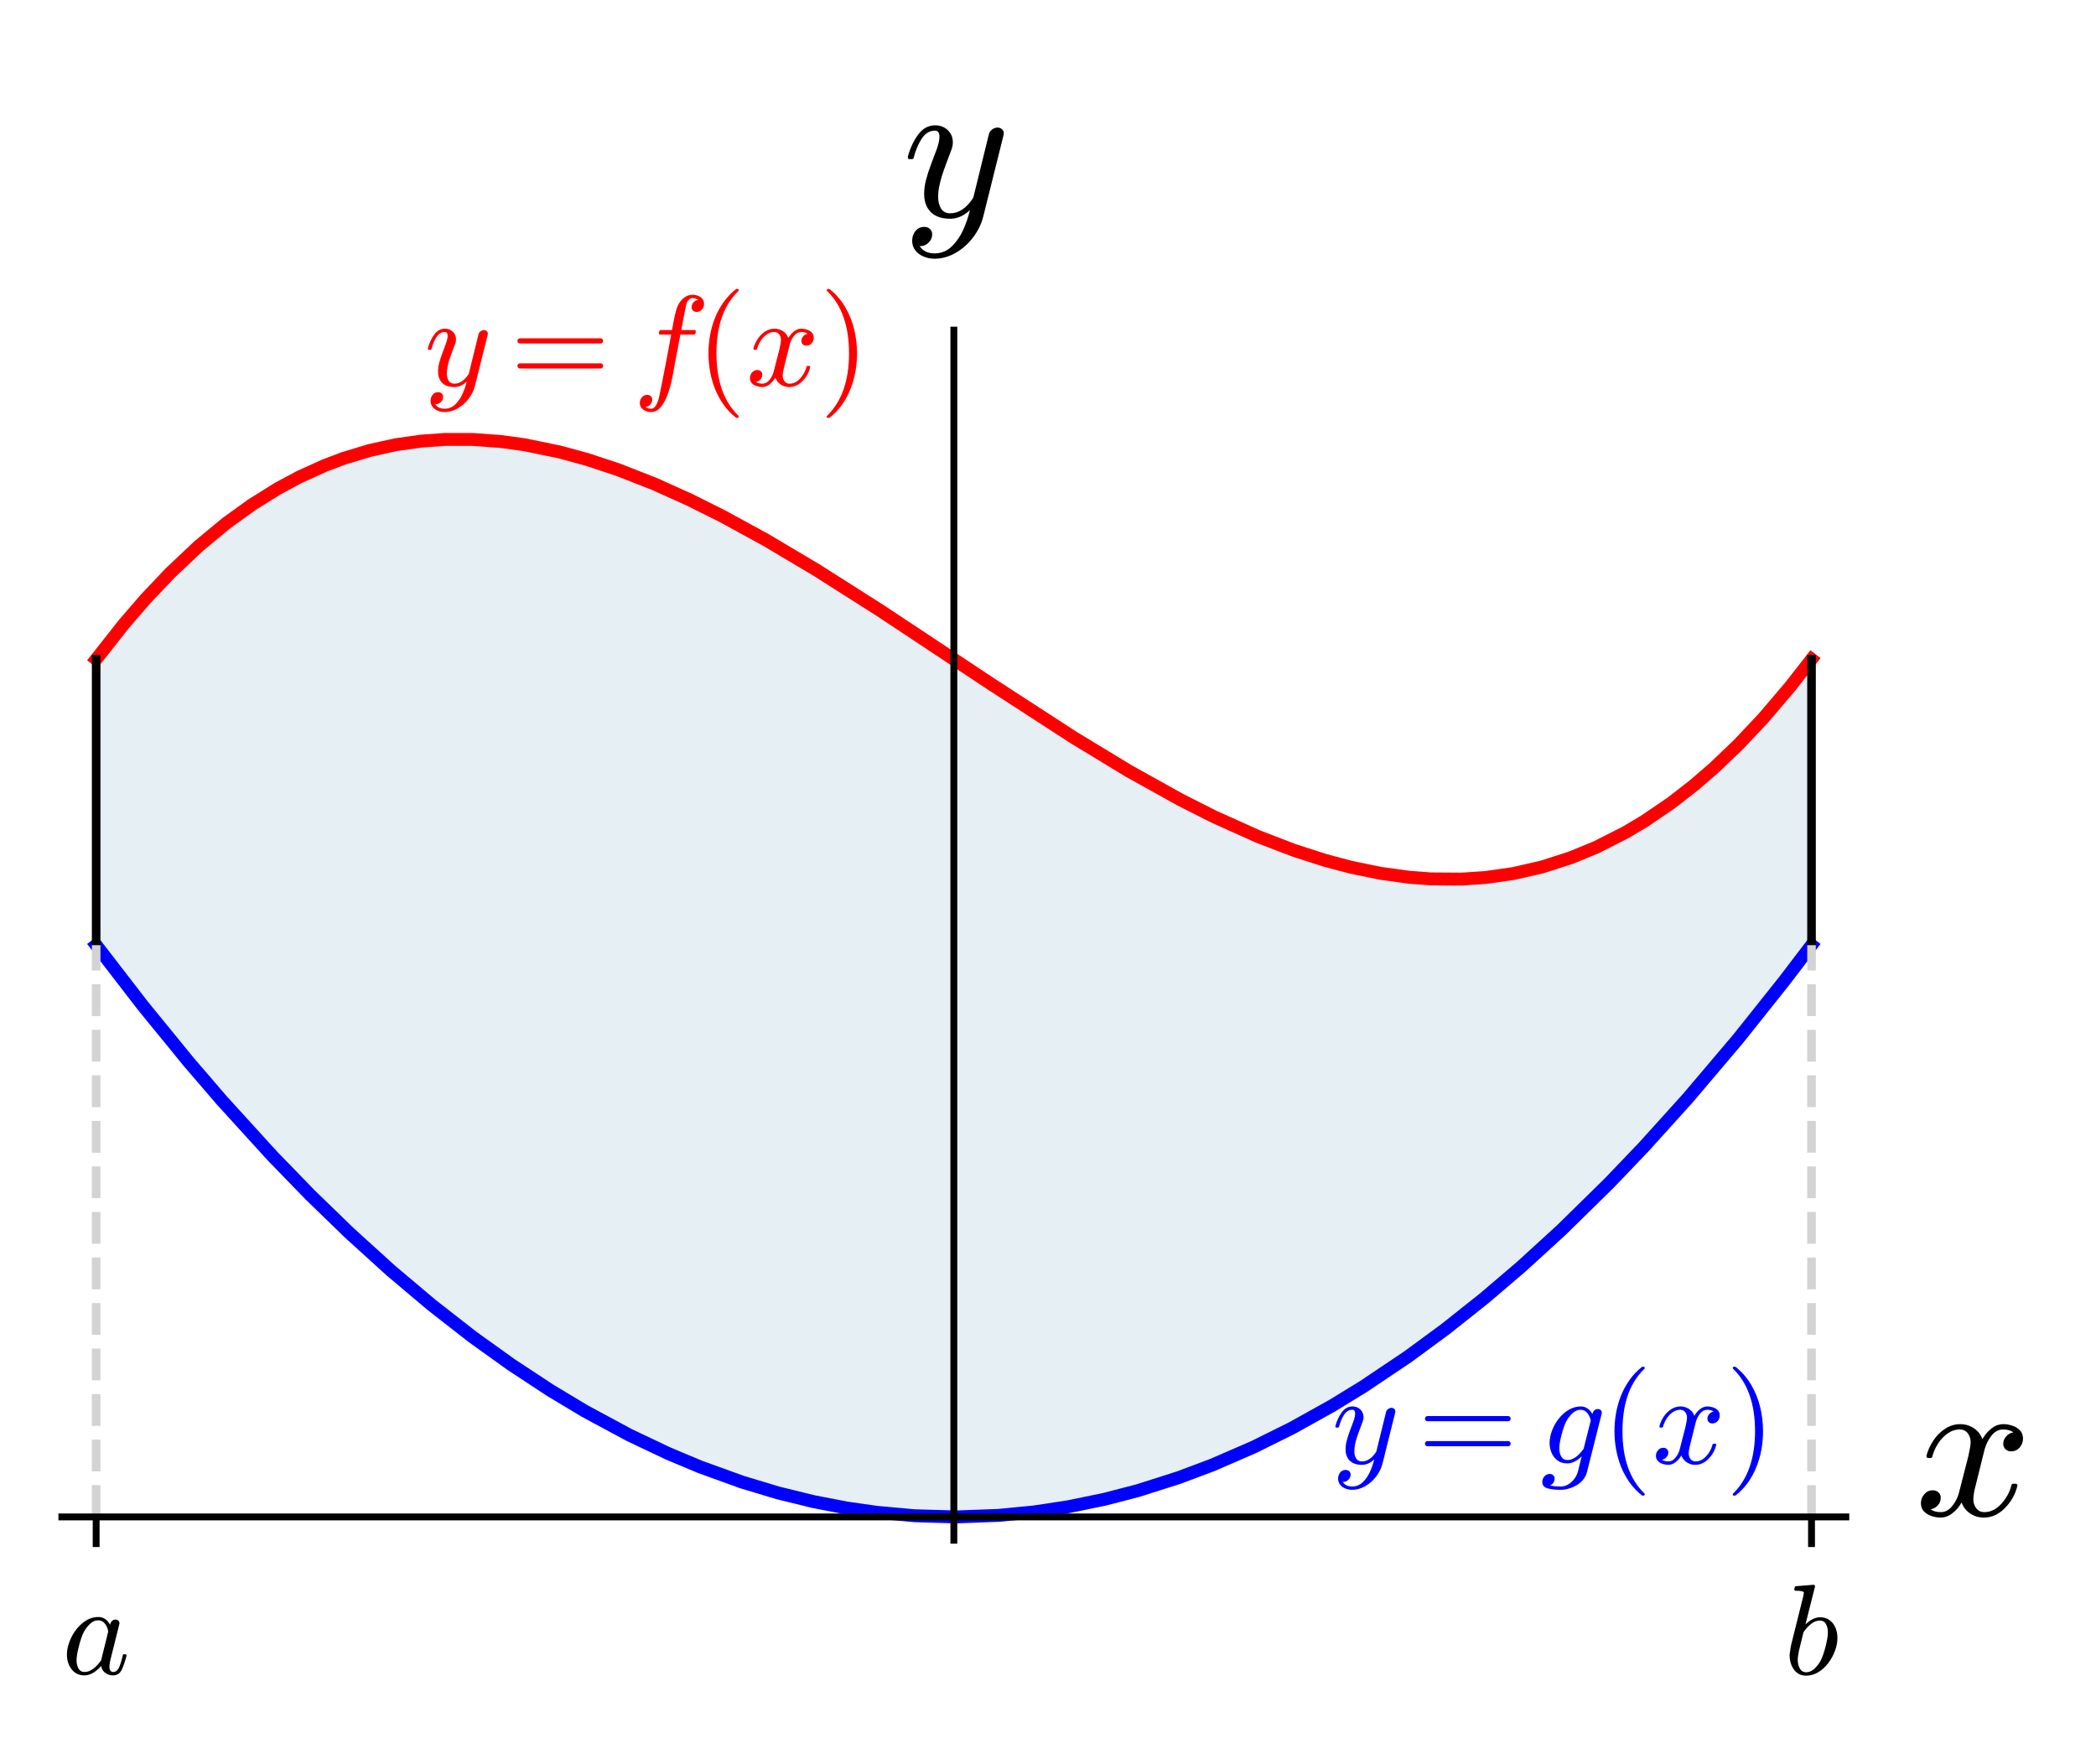 <?xml version="1.0" encoding="utf-8" standalone="no"?>
<!DOCTYPE svg PUBLIC "-//W3C//DTD SVG 1.1//EN"
  "http://www.w3.org/Graphics/SVG/1.1/DTD/svg11.dtd">
<!-- Created with matplotlib (https://matplotlib.org/) -->
<svg height="205.288pt" version="1.1" viewBox="0 0 243.975 205.288" width="243.975pt" xmlns="http://www.w3.org/2000/svg" xmlns:xlink="http://www.w3.org/1999/xlink">
 <defs>
  <style type="text/css">
*{stroke-linecap:butt;stroke-linejoin:round;}
  </style>
 </defs>
 <g id="figure_1">
  <g id="patch_1">
   <path d="M 0 205.288 
L 243.975 205.288 
L 243.975 0 
L 0 0 
z
" style="fill:#ffffff;"/>
  </g>
  <g id="axes_1">
   <g id="patch_2">
    <path d="M 7.2 179.28 
L 214.855 179.28 
L 214.855 38.428 
L 7.2 38.428 
z
" style="fill:#ffffff;"/>
   </g>
   <g id="patch_3">
    <path clip-path="url(#p147204008f)" d="M 210.862 110.015 
L 209.446 111.89 
L 208.98 112.5 
L 207.57 114.332 
L 207.209 114.797 
L 205.632 116.806 
L 204.595 118.109 
L 203.825 119.066 
L 202.835 120.287 
L 201.441 121.984 
L 200.878 122.661 
L 199.587 124.199 
L 198.841 125.078 
L 198.058 125.992 
L 196.956 127.265 
L 195.889 128.482 
L 194.366 130.192 
L 193.911 130.697 
L 192.52 132.224 
L 191.629 133.189 
L 190.778 134.1 
L 189.817 135.117 
L 188.759 136.224 
L 187.739 137.275 
L 186.819 138.212 
L 185.618 139.418 
L 184.374 140.647 
L 184.053 140.961 
L 182.726 142.244 
L 181.539 143.371 
L 181.239 143.653 
L 179.776 145.01 
L 179.147 145.585 
L 177.806 146.793 
L 176.734 147.741 
L 175.922 148.449 
L 174.267 149.866 
L 174.011 150.081 
L 172.81 151.082 
L 172.208 151.576 
L 171.145 152.438 
L 169.529 153.717 
L 168.728 154.339 
L 167.299 155.426 
L 166.384 156.109 
L 165.642 156.654 
L 164.914 157.181 
L 163.512 158.177 
L 162.835 158.648 
L 162.169 159.106 
L 160.418 160.281 
L 159.226 161.058 
L 158.378 161.6 
L 158.102 161.773 
L 156.52 162.751 
L 155.441 163.399 
L 154.93 163.7 
L 153.849 164.327 
L 153.055 164.776 
L 151.342 165.718 
L 150.308 166.268 
L 149.67 166.6 
L 148.621 167.134 
L 147.427 167.724 
L 146.776 168.038 
L 145.589 168.595 
L 144.567 169.059 
L 143.529 169.517 
L 142.674 169.883 
L 141.16 170.508 
L 140.886 170.618 
L 139.217 171.265 
L 138.868 171.396 
L 137.622 171.848 
L 136.161 172.353 
L 135.615 172.534 
L 134.138 173.005 
L 133.337 173.248 
L 132.915 173.372 
L 131.634 173.736 
L 130.761 173.971 
L 129.823 174.212 
L 128.52 174.528 
L 127.441 174.772 
L 126.293 175.015 
L 125.597 175.154 
L 124.204 175.412 
L 123.415 175.547 
L 122.078 175.756 
L 121.429 175.849 
L 120.199 176.01 
L 119.471 176.095 
L 118.255 176.222 
L 117.85 176.26 
L 116.907 176.34 
L 115.518 176.437 
L 114.9 176.471 
L 113.74 176.522 
L 112.225 176.562 
L 112.025 176.565 
L 110.793 176.571 
L 109.216 176.549 
L 108.125 176.515 
L 107.915 176.507 
L 106.997 176.463 
L 105.671 176.38 
L 104.125 176.253 
L 103.744 176.217 
L 102.68 176.106 
L 101.374 175.949 
L 100.681 175.856 
L 99.752 175.722 
L 98.28 175.486 
L 97.25 175.304 
L 96.67 175.195 
L 95.486 174.958 
L 94.234 174.688 
L 93.747 174.577 
L 92.798 174.352 
L 91.482 174.02 
L 90.661 173.801 
L 89.598 173.505 
L 87.962 173.019 
L 87.664 172.926 
L 86.834 172.663 
L 85.668 172.277 
L 84.242 171.78 
L 83.396 171.473 
L 82.087 170.978 
L 81.497 170.748 
L 80.228 170.237 
L 79.415 169.898 
L 78.478 169.496 
L 77.691 169.15 
L 76.669 168.688 
L 75.636 168.207 
L 74.863 167.838 
L 73.373 167.103 
L 72.261 166.536 
L 71.452 166.113 
L 69.937 165.296 
L 69.756 165.197 
L 68.005 164.211 
L 67.748 164.063 
L 66.541 163.356 
L 65.243 162.573 
L 64.204 161.931 
L 63.083 161.221 
L 62.703 160.977 
L 61.511 160.198 
L 60.144 159.281 
L 59.536 158.866 
L 58.656 158.256 
L 57.024 157.096 
L 56.014 156.361 
L 55.096 155.681 
L 54.208 155.013 
L 52.881 153.994 
L 52.293 153.535 
L 51.676 153.049 
L 50.121 151.799 
L 49.434 151.237 
L 48.271 150.272 
L 47.491 149.614 
L 45.928 148.271 
L 45.327 147.746 
L 44.383 146.913 
L 43.582 146.195 
L 42.33 145.057 
L 41.648 144.428 
L 39.955 142.84 
L 39.035 141.961 
L 38.223 141.176 
L 37.193 140.167 
L 36.772 139.751 
L 35.117 138.092 
L 34.36 137.32 
L 33.142 136.063 
L 32.273 135.154 
L 31.073 133.882 
L 30.288 133.04 
L 29.356 132.029 
L 28.491 131.081 
L 27.715 130.221 
L 26.224 128.547 
L 25.252 127.44 
L 24.649 126.747 
L 23.164 125.019 
L 22.171 123.847 
L 21.37 122.892 
L 20.127 121.394 
L 18.849 119.831 
L 17.857 118.604 
L 17.207 117.792 
L 15.811 116.03 
L 15.36 115.455 
L 14.463 114.304 
L 12.763 112.092 
L 11.938 111.005 
L 11.193 110.015 
L 11.193 76.737 
L 12.303 75.282 
L 13.342 73.964 
L 13.773 73.43 
L 14.43 72.63 
L 15.087 71.846 
L 15.855 70.95 
L 16.624 70.077 
L 16.935 69.729 
L 17.824 68.757 
L 18.714 67.814 
L 18.993 67.525 
L 19.806 66.697 
L 20.619 65.894 
L 21.039 65.487 
L 21.745 64.82 
L 22.437 64.183 
L 23.129 63.563 
L 23.927 62.869 
L 24.595 62.306 
L 25.262 61.758 
L 26.364 60.886 
L 27.529 60.011 
L 28.517 59.303 
L 29.34 58.739 
L 30.179 58.186 
L 31.43 57.405 
L 32.335 56.871 
L 32.824 56.593 
L 34.05 55.929 
L 34.873 55.509 
L 35.697 55.11 
L 35.851 55.038 
L 36.878 54.574 
L 37.81 54.179 
L 38.743 53.811 
L 38.971 53.724 
L 40.054 53.335 
L 41.374 52.905 
L 42.469 52.586 
L 43.061 52.427 
L 43.86 52.228 
L 44.659 52.046 
L 45.142 51.944 
L 46.089 51.762 
L 46.826 51.637 
L 47.56 51.526 
L 48.294 51.429 
L 49.003 51.348 
L 49.993 51.256 
L 50.878 51.194 
L 51.762 51.151 
L 52.642 51.126 
L 52.979 51.122 
L 54.037 51.124 
L 55.013 51.15 
L 55.921 51.193 
L 56.828 51.254 
L 57.733 51.332 
L 58.296 51.39 
L 59.483 51.534 
L 60.438 51.671 
L 61.001 51.76 
L 62.55 52.039 
L 62.982 52.125 
L 64.433 52.44 
L 65.104 52.6 
L 66.27 52.896 
L 67.663 53.282 
L 68.341 53.482 
L 69.437 53.822 
L 70.814 54.278 
L 71.725 54.596 
L 71.929 54.669 
L 73.255 55.16 
L 73.943 55.425 
L 75.668 56.121 
L 76.204 56.346 
L 77.641 56.969 
L 78.152 57.197 
L 79.393 57.765 
L 80.236 58.162 
L 81.49 58.769 
L 82.604 59.324 
L 83.092 59.572 
L 84.121 60.102 
L 85.654 60.914 
L 86.303 61.265 
L 87.067 61.684 
L 88.311 62.377 
L 89.172 62.865 
L 90.028 63.357 
L 91.575 64.261 
L 92.363 64.729 
L 93.246 65.259 
L 94.841 66.23 
L 95.081 66.377 
L 96.588 67.312 
L 97.319 67.77 
L 98.698 68.643 
L 99.576 69.203 
L 100.675 69.909 
L 101.412 70.386 
L 102.489 71.086 
L 103.169 71.531 
L 104.852 72.635 
L 105.688 73.188 
L 106.598 73.79 
L 107.519 74.401 
L 108.543 75.082 
L 109.078 75.438 
L 110.196 76.183 
L 111.873 77.301 
L 112.663 77.827 
L 113.902 78.652 
L 114.193 78.845 
L 115.302 79.582 
L 116.612 80.449 
L 117.293 80.897 
L 118.635 81.779 
L 119.25 82.181 
L 120.42 82.943 
L 121.555 83.678 
L 122.39 84.214 
L 123.141 84.694 
L 124.985 85.86 
L 125.75 86.338 
L 126.945 87.079 
L 127.886 87.656 
L 128.376 87.953 
L 130.023 88.943 
L 130.209 89.053 
L 131.364 89.732 
L 132.792 90.557 
L 133.38 90.892 
L 134.479 91.509 
L 135.355 91.993 
L 136.975 92.867 
L 137.379 93.081 
L 138.415 93.621 
L 139.512 94.181 
L 140.256 94.553 
L 141.351 95.088 
L 142.942 95.839 
L 143.922 96.286 
L 144.538 96.56 
L 145.994 97.188 
L 146.445 97.377 
L 147.987 98 
L 148.467 98.186 
L 149.18 98.457 
L 150.618 98.98 
L 151.771 99.376 
L 153.008 99.775 
L 153.906 100.05 
L 154.274 100.158 
L 155.945 100.62 
L 156.576 100.782 
L 157.278 100.953 
L 158.866 101.307 
L 159.594 101.452 
L 160.695 101.653 
L 161.596 101.8 
L 162.338 101.908 
L 163.16 102.015 
L 163.982 102.108 
L 164.632 102.171 
L 165.514 102.242 
L 166.539 102.303 
L 167.546 102.34 
L 168.61 102.355 
L 169.387 102.349 
L 170.164 102.328 
L 170.49 102.316 
L 171.297 102.273 
L 172.105 102.215 
L 172.987 102.133 
L 173.617 102.063 
L 174.333 101.971 
L 175.333 101.821 
L 176.182 101.673 
L 177.032 101.506 
L 178.179 101.25 
L 178.735 101.114 
L 179.523 100.906 
L 180.787 100.536 
L 181.335 100.362 
L 182.082 100.112 
L 182.828 99.845 
L 183.269 99.68 
L 184.573 99.159 
L 185.794 98.626 
L 186.996 98.057 
L 187.67 97.719 
L 188.446 97.312 
L 189.221 96.887 
L 189.602 96.672 
L 190.39 96.211 
L 191.178 95.73 
L 191.387 95.599 
L 192.327 94.994 
L 193.121 94.46 
L 193.914 93.906 
L 194.525 93.464 
L 195.264 92.914 
L 196.002 92.346 
L 197.174 91.405 
L 198.077 90.649 
L 198.687 90.121 
L 199.489 89.408 
L 200.589 88.393 
L 201.393 87.623 
L 202.348 86.678 
L 203.303 85.699 
L 203.401 85.597 
L 204.326 84.615 
L 205.25 83.6 
L 205.977 82.78 
L 207.142 81.423 
L 207.653 80.812 
L 208.423 79.871 
L 209.081 79.048 
L 209.74 78.208 
L 210.862 76.737 
z
" style="fill:#cde0eb;opacity:0.5;"/>
   </g>
   <g id="matplotlib.axis_1">
    <g id="xtick_1">
     <g id="line2d_1">
      <defs>
       <path d="M 0 0 
L 0 3.5 
" id="m48e0ab5bf4" style="stroke:#000000;stroke-width:0.8;"/>
      </defs>
      <g>
       <use style="stroke:#000000;stroke-width:0.8;" x="11.193" xlink:href="#m48e0ab5bf4" y="176.571"/>
      </g>
     </g>
     <g id="text_1">
      <!-- $a$ -->
      <defs>
       <path d="M 17.391 -1.125 
Q 11.078 -1.125 7.438 3.641 
Q 3.812 8.406 3.812 14.891 
Q 3.812 21.297 7.125 28.172 
Q 10.453 35.062 16.094 39.625 
Q 21.734 44.188 28.219 44.188 
Q 31.203 44.188 33.547 42.578 
Q 35.891 40.969 37.203 38.188 
Q 38.328 42.188 41.609 42.188 
Q 42.875 42.188 43.719 41.422 
Q 44.578 40.672 44.578 39.406 
Q 44.578 39.109 44.547 38.953 
Q 44.531 38.812 44.484 38.625 
L 37.5 10.688 
Q 36.812 7.719 36.812 5.812 
Q 36.812 1.516 39.703 1.516 
Q 42.828 1.516 44.453 5.484 
Q 46.094 9.469 47.219 14.703 
Q 47.406 15.281 48 15.281 
L 49.219 15.281 
Q 49.609 15.281 49.844 14.938 
Q 50.094 14.594 50.094 14.312 
Q 48.344 7.328 46.266 3.094 
Q 44.188 -1.125 39.5 -1.125 
Q 36.141 -1.125 33.547 0.844 
Q 30.953 2.828 30.328 6.109 
Q 23.875 -1.125 17.391 -1.125 
z
M 17.484 1.516 
Q 21.094 1.516 24.484 4.219 
Q 27.875 6.938 30.328 10.594 
Q 30.422 10.688 30.422 10.891 
L 35.797 32.625 
L 35.891 32.906 
Q 35.297 36.469 33.312 39.031 
Q 31.344 41.609 27.984 41.609 
Q 24.609 41.609 21.703 38.844 
Q 18.797 36.078 16.797 32.328 
Q 14.844 28.328 13.062 21.344 
Q 11.281 14.359 11.281 10.5 
Q 11.281 7.031 12.766 4.266 
Q 14.266 1.516 17.484 1.516 
z
" id="Cmmi10-97"/>
      </defs>
      <g transform="translate(7.218 194.969)scale(0.15 -0.15)">
       <use transform="translate(0 0.812)" xlink:href="#Cmmi10-97"/>
      </g>
     </g>
    </g>
    <g id="xtick_2">
     <g id="line2d_2">
      <g>
       <use style="stroke:#000000;stroke-width:0.8;" x="210.862" xlink:href="#m48e0ab5bf4" y="176.571"/>
      </g>
     </g>
     <g id="text_2">
      <!-- $b$ -->
      <defs>
       <path d="M 17.281 -1.125 
Q 11.234 -1.125 7.859 3.609 
Q 4.5 8.344 4.5 14.703 
Q 4.5 15.625 4.953 18.328 
Q 5.422 21.047 5.422 21.688 
L 15.094 60.5 
Q 15.484 62.203 15.578 63.188 
Q 15.578 64.797 9.078 64.797 
Q 8.109 64.797 8.109 66.109 
Q 8.156 66.359 8.328 66.984 
Q 8.5 67.625 8.766 67.969 
Q 9.031 68.312 9.516 68.312 
L 23 69.391 
Q 24.219 69.391 24.219 68.109 
L 16.797 38.625 
Q 22.469 44.188 28.219 44.188 
Q 32.469 44.188 35.516 41.938 
Q 38.578 39.703 40.094 36.031 
Q 41.609 32.375 41.609 28.219 
Q 41.609 23.391 39.719 18.234 
Q 37.844 13.094 34.516 8.672 
Q 31.203 4.25 26.75 1.562 
Q 22.312 -1.125 17.281 -1.125 
z
M 17.484 1.516 
Q 20.906 1.516 23.875 4.375 
Q 26.859 7.234 28.719 10.797 
Q 30.719 14.797 32.453 21.656 
Q 34.188 28.516 34.188 32.625 
Q 34.188 36.188 32.688 38.891 
Q 31.203 41.609 27.984 41.609 
Q 24.359 41.609 21.062 38.938 
Q 17.781 36.281 15.281 32.625 
L 12.5 21.297 
Q 10.891 14.984 10.797 11.188 
Q 10.797 7.422 12.422 4.469 
Q 14.062 1.516 17.484 1.516 
z
" id="Cmmi10-98"/>
      </defs>
      <g transform="translate(207.637 194.969)scale(0.15 -0.15)">
       <use transform="translate(0 0.609)" xlink:href="#Cmmi10-98"/>
      </g>
     </g>
    </g>
    <g id="text_3">
     <!-- $x$ -->
     <defs>
      <path d="M 7.812 2.875 
Q 9.578 1.516 12.797 1.516 
Q 15.922 1.516 18.312 4.516 
Q 20.703 7.516 21.578 11.078 
L 26.125 28.812 
Q 27.203 33.641 27.203 35.406 
Q 27.203 37.891 25.812 39.75 
Q 24.422 41.609 21.922 41.609 
Q 18.75 41.609 15.969 39.625 
Q 13.188 37.641 11.281 34.594 
Q 9.375 31.547 8.594 28.422 
Q 8.406 27.781 7.812 27.781 
L 6.594 27.781 
Q 5.812 27.781 5.812 28.719 
L 5.812 29 
Q 6.781 32.719 9.125 36.25 
Q 11.469 39.797 14.859 41.984 
Q 18.266 44.188 22.125 44.188 
Q 25.781 44.188 28.734 42.234 
Q 31.688 40.281 32.906 36.922 
Q 34.625 39.984 37.281 42.078 
Q 39.938 44.188 43.109 44.188 
Q 45.266 44.188 47.5 43.422 
Q 49.75 42.672 51.172 41.109 
Q 52.594 39.547 52.594 37.203 
Q 52.594 34.672 50.953 32.828 
Q 49.312 31 46.781 31 
Q 45.172 31 44.094 32.031 
Q 43.016 33.062 43.016 34.625 
Q 43.016 36.719 44.453 38.297 
Q 45.906 39.891 47.906 40.188 
Q 46.094 41.609 42.922 41.609 
Q 39.703 41.609 37.328 38.625 
Q 34.969 35.641 33.984 31.984 
L 29.594 14.312 
Q 28.516 10.297 28.516 7.719 
Q 28.516 5.172 29.953 3.344 
Q 31.391 1.516 33.797 1.516 
Q 38.484 1.516 42.156 5.641 
Q 45.844 9.766 47.016 14.703 
Q 47.219 15.281 47.797 15.281 
L 49.031 15.281 
Q 49.422 15.281 49.656 15.016 
Q 49.906 14.75 49.906 14.406 
Q 49.906 14.312 49.812 14.109 
Q 48.391 8.156 43.844 3.516 
Q 39.312 -1.125 33.594 -1.125 
Q 29.938 -1.125 26.984 0.844 
Q 24.031 2.828 22.797 6.203 
Q 21.234 3.266 18.469 1.062 
Q 15.719 -1.125 12.594 -1.125 
Q 10.453 -1.125 8.172 -0.359 
Q 5.906 0.391 4.484 1.953 
Q 3.078 3.516 3.078 5.906 
Q 3.078 8.25 4.703 10.172 
Q 6.344 12.109 8.797 12.109 
Q 10.453 12.109 11.578 11.109 
Q 12.703 10.109 12.703 8.5 
Q 12.703 6.391 11.297 4.828 
Q 9.906 3.266 7.812 2.875 
z
" id="Cmmi10-120"/>
     </defs>
     <g transform="translate(222.855 176.571)scale(0.24 -0.24)">
      <use transform="translate(0 0.812)" xlink:href="#Cmmi10-120"/>
     </g>
    </g>
   </g>
   <g id="matplotlib.axis_2">
    <g id="text_4">
     <!-- $y$ -->
     <defs>
      <path d="M 8.406 -14.312 
Q 10.5 -17.922 15.719 -17.922 
Q 20.453 -17.922 23.922 -14.594 
Q 27.391 -11.281 29.516 -6.562 
Q 31.641 -1.859 32.812 3.078 
Q 28.375 -1.125 23.188 -1.125 
Q 19.234 -1.125 16.453 0.234 
Q 13.672 1.609 12.125 4.312 
Q 10.594 7.031 10.594 10.891 
Q 10.594 14.156 11.469 17.594 
Q 12.359 21.047 13.938 25.266 
Q 15.531 29.5 16.703 32.625 
Q 18.016 36.281 18.016 38.625 
Q 18.016 41.609 15.828 41.609 
Q 11.859 41.609 9.297 37.531 
Q 6.734 33.453 5.516 28.422 
Q 5.328 27.781 4.688 27.781 
L 3.516 27.781 
Q 2.688 27.781 2.688 28.719 
L 2.688 29 
Q 4.297 34.969 7.609 39.578 
Q 10.938 44.188 16.016 44.188 
Q 19.578 44.188 22.047 41.844 
Q 24.516 39.5 24.516 35.891 
Q 24.516 34.031 23.688 31.984 
Q 23.25 30.766 21.688 26.656 
Q 20.125 22.562 19.281 19.875 
Q 18.453 17.188 17.922 14.594 
Q 17.391 12.016 17.391 9.422 
Q 17.391 6.109 18.797 3.812 
Q 20.219 1.516 23.297 1.516 
Q 29.5 1.516 34.422 9.078 
L 42 39.891 
Q 42.328 41.219 43.547 42.156 
Q 44.781 43.109 46.188 43.109 
Q 47.406 43.109 48.312 42.328 
Q 49.219 41.547 49.219 40.281 
Q 49.219 39.703 49.125 39.5 
L 39.203 -0.297 
Q 37.891 -5.422 34.375 -10.109 
Q 30.859 -14.797 25.906 -17.656 
Q 20.953 -20.516 15.578 -20.516 
Q 12.984 -20.516 10.438 -19.5 
Q 7.906 -18.5 6.344 -16.5 
Q 4.781 -14.5 4.781 -11.812 
Q 4.781 -9.078 6.391 -7.078 
Q 8.016 -5.078 10.688 -5.078 
Q 12.312 -5.078 13.406 -6.078 
Q 14.5 -7.078 14.5 -8.688 
Q 14.5 -10.984 12.781 -12.688 
Q 11.078 -14.406 8.797 -14.406 
Q 8.688 -14.359 8.594 -14.328 
Q 8.5 -14.312 8.406 -14.312 
z
" id="Cmmi10-121"/>
     </defs>
     <g transform="translate(105.028 25.387)scale(0.24 -0.24)">
      <use transform="translate(0 0.812)" xlink:href="#Cmmi10-121"/>
     </g>
    </g>
   </g>
   <g id="line2d_3">
    <path clip-path="url(#p147204008f)" d="M 11.193 76.737 
L 14.43 72.63 
L 16.935 69.729 
L 19.806 66.697 
L 23.129 63.563 
L 26.364 60.886 
L 29.34 58.739 
L 32.335 56.871 
L 34.873 55.509 
L 37.81 54.179 
L 40.054 53.335 
L 43.061 52.427 
L 46.089 51.762 
L 49.003 51.348 
L 51.762 51.151 
L 55.013 51.15 
L 58.296 51.39 
L 61.001 51.76 
L 65.104 52.6 
L 68.341 53.482 
L 71.929 54.669 
L 76.204 56.346 
L 80.236 58.162 
L 84.121 60.102 
L 89.172 62.865 
L 95.081 66.377 
L 102.489 71.086 
L 115.302 79.582 
L 124.985 85.86 
L 131.364 89.732 
L 137.379 93.081 
L 141.351 95.088 
L 146.445 97.377 
L 150.618 98.98 
L 154.274 100.158 
L 157.278 100.953 
L 160.695 101.653 
L 163.982 102.108 
L 166.539 102.303 
L 170.164 102.328 
L 172.987 102.133 
L 176.182 101.673 
L 179.523 100.906 
L 182.828 99.845 
L 185.794 98.626 
L 189.221 96.887 
L 191.387 95.599 
L 194.525 93.464 
L 197.174 91.405 
L 199.489 89.408 
L 202.348 86.678 
L 205.25 83.6 
L 208.423 79.871 
L 210.862 76.737 
L 210.862 76.737 
" style="fill:none;stroke:#ff0000;stroke-linecap:square;stroke-width:1.5;"/>
   </g>
   <g id="line2d_4">
    <path clip-path="url(#p147204008f)" d="M 11.193 110.015 
L 16.644 117.085 
L 21.943 123.577 
L 25.799 128.065 
L 31.721 134.571 
L 36.113 139.095 
L 40.675 143.52 
L 45.473 147.874 
L 50.292 151.938 
L 55.008 155.616 
L 59.487 158.832 
L 64.041 161.828 
L 68.06 164.243 
L 73.27 167.051 
L 77.791 169.195 
L 81.51 170.753 
L 86.367 172.51 
L 90.552 173.772 
L 94.725 174.796 
L 98.519 175.527 
L 102.018 176.029 
L 106.435 176.43 
L 111.261 176.571 
L 116.23 176.391 
L 120.385 175.987 
L 124.377 175.381 
L 128.596 174.51 
L 132.467 173.502 
L 137.211 171.993 
L 141.153 170.511 
L 145.951 168.427 
L 150.405 166.217 
L 155.069 163.619 
L 158.694 161.399 
L 163.871 157.924 
L 168.236 154.716 
L 172.787 151.101 
L 177.088 147.43 
L 181.711 143.208 
L 187.332 137.691 
L 191.327 133.513 
L 196.466 127.826 
L 202.363 120.865 
L 207.684 114.185 
L 210.862 110.015 
L 210.862 110.015 
" style="fill:none;stroke:#0000ff;stroke-linecap:square;stroke-width:1.5;"/>
   </g>
   <g id="line2d_5">
    <path clip-path="url(#p147204008f)" d="M 11.193 110.015 
L 11.193 76.737 
" style="fill:none;stroke:#000000;stroke-linecap:square;"/>
   </g>
   <g id="line2d_6">
    <path clip-path="url(#p147204008f)" d="M 210.862 110.015 
L 210.862 76.737 
" style="fill:none;stroke:#000000;stroke-linecap:square;"/>
   </g>
   <g id="line2d_7">
    <path clip-path="url(#p147204008f)" d="M 11.193 176.571 
L 11.193 110.015 
" style="fill:none;stroke:#d3d3d3;stroke-dasharray:3.7,1.6;stroke-dashoffset:0;"/>
   </g>
   <g id="line2d_8">
    <path clip-path="url(#p147204008f)" d="M 210.862 176.571 
L 210.862 110.015 
" style="fill:none;stroke:#d3d3d3;stroke-dasharray:3.7,1.6;stroke-dashoffset:0;"/>
   </g>
   <g id="patch_4">
    <path d="M 111.028 179.28 
L 111.028 38.428 
" style="fill:none;stroke:#000000;stroke-linecap:square;stroke-linejoin:miter;stroke-width:0.8;"/>
   </g>
   <g id="patch_5">
    <path d="M 7.2 176.571 
L 214.855 176.571 
" style="fill:none;stroke:#000000;stroke-linecap:square;stroke-linejoin:miter;stroke-width:0.8;"/>
   </g>
   <g id="text_5">
    <!-- $y=f(x)$ -->
    <defs>
     <path d="M 7.516 13.281 
Q 6.688 13.281 6.141 13.906 
Q 5.609 14.547 5.609 15.281 
Q 5.609 16.109 6.141 16.688 
Q 6.688 17.281 7.516 17.281 
L 70.312 17.281 
Q 71.047 17.281 71.578 16.688 
Q 72.125 16.109 72.125 15.281 
Q 72.125 14.547 71.578 13.906 
Q 71.047 13.281 70.312 13.281 
z
M 7.516 32.719 
Q 6.688 32.719 6.141 33.297 
Q 5.609 33.891 5.609 34.719 
Q 5.609 35.453 6.141 36.078 
Q 6.688 36.719 7.516 36.719 
L 70.312 36.719 
Q 71.047 36.719 71.578 36.078 
Q 72.125 35.453 72.125 34.719 
Q 72.125 33.891 71.578 33.297 
Q 71.047 32.719 70.312 32.719 
z
" id="Cmr10-61"/>
     <path d="M 9.719 -16.5 
Q 11.578 -17.922 14.203 -17.922 
Q 17.781 -17.922 20.016 -10.016 
Q 20.953 -6.203 25.094 15.094 
L 29.688 39.594 
L 21.094 39.594 
Q 20.125 39.594 20.125 40.922 
Q 20.516 43.109 21.391 43.109 
L 30.328 43.109 
L 31.5 49.609 
Q 32.078 52.641 32.562 54.812 
Q 33.062 56.984 33.625 58.828 
Q 34.188 60.688 35.297 62.984 
Q 37.016 66.266 39.922 68.391 
Q 42.828 70.516 46.188 70.516 
Q 48.391 70.516 50.469 69.703 
Q 52.547 68.891 53.859 67.281 
Q 55.172 65.672 55.172 63.484 
Q 55.172 60.938 53.484 59.047 
Q 51.812 57.172 49.422 57.172 
Q 47.797 57.172 46.656 58.172 
Q 45.516 59.188 45.516 60.797 
Q 45.516 62.984 47 64.625 
Q 48.484 66.266 50.688 66.5 
Q 48.828 67.922 46.094 67.922 
Q 44.578 67.922 43.234 66.5 
Q 41.891 65.094 41.5 63.484 
Q 40.875 60.938 38.719 49.703 
L 37.5 43.109 
L 47.797 43.109 
Q 48.781 43.109 48.781 41.797 
Q 48.734 41.547 48.578 40.938 
Q 48.438 40.328 48.172 39.953 
Q 47.906 39.594 47.516 39.594 
L 36.812 39.594 
L 32.172 15.188 
Q 31.297 9.859 30.141 4.359 
Q 29 -1.125 26.922 -6.906 
Q 24.859 -12.703 21.625 -16.609 
Q 18.406 -20.516 14.016 -20.516 
Q 10.641 -20.516 7.984 -18.578 
Q 5.328 -16.656 5.328 -13.484 
Q 5.328 -10.938 6.953 -9.047 
Q 8.594 -7.172 11.078 -7.172 
Q 12.75 -7.172 13.859 -8.172 
Q 14.984 -9.188 14.984 -10.797 
Q 14.984 -12.938 13.391 -14.719 
Q 11.812 -16.5 9.719 -16.5 
z
" id="Cmmi10-102"/>
     <path d="M 31 -24.812 
Q 25.438 -20.406 21.406 -14.719 
Q 17.391 -9.031 14.812 -2.578 
Q 12.25 3.859 10.984 10.891 
Q 9.719 17.922 9.719 25 
Q 9.719 32.172 10.984 39.203 
Q 12.25 46.234 14.859 52.734 
Q 17.484 59.234 21.531 64.891 
Q 25.594 70.562 31 74.812 
Q 31 75 31.5 75 
L 32.422 75 
Q 32.719 75 32.953 74.734 
Q 33.203 74.469 33.203 74.125 
Q 33.203 73.688 33.016 73.484 
Q 28.125 68.703 24.875 63.234 
Q 21.625 57.766 19.641 51.578 
Q 17.672 45.406 16.797 38.781 
Q 15.922 32.172 15.922 25 
Q 15.922 -6.781 32.906 -23.297 
Q 33.203 -23.578 33.203 -24.125 
Q 33.203 -24.359 32.938 -24.672 
Q 32.672 -25 32.422 -25 
L 31.5 -25 
Q 31 -25 31 -24.812 
z
" id="Cmr10-40"/>
     <path d="M 6.5 -25 
Q 5.609 -25 5.609 -24.125 
Q 5.609 -23.688 5.812 -23.484 
Q 22.906 -6.781 22.906 25 
Q 22.906 56.781 6 73.297 
Q 5.609 73.531 5.609 74.125 
Q 5.609 74.469 5.875 74.734 
Q 6.156 75 6.5 75 
L 7.422 75 
Q 7.719 75 7.906 74.812 
Q 15.094 69.141 19.875 61.031 
Q 24.656 52.938 26.875 43.75 
Q 29.109 34.578 29.109 25 
Q 29.109 17.922 27.906 11.062 
Q 26.703 4.203 24.094 -2.453 
Q 21.484 -9.125 17.484 -14.766 
Q 13.484 -20.406 7.906 -24.812 
Q 7.719 -25 7.422 -25 
z
" id="Cmr10-41"/>
    </defs>
    <g style="fill:#ff0000;" transform="translate(49.402 44.886)scale(0.15 -0.15)">
     <use xlink:href="#Cmmi10-121"/>
     <use transform="translate(66.582 0)" xlink:href="#Cmr10-61"/>
     <use transform="translate(161.826 0)" xlink:href="#Cmmi10-102"/>
     <use transform="translate(210.703 0)" xlink:href="#Cmr10-40"/>
     <use transform="translate(249.521 0)" xlink:href="#Cmmi10-120"/>
     <use transform="translate(306.602 0)" xlink:href="#Cmr10-41"/>
    </g>
   </g>
   <g id="text_6">
    <!-- $y=g(x)$ -->
    <defs>
     <path d="M 1.422 -14.312 
Q 1.422 -11.859 3.094 -10.031 
Q 4.781 -8.203 7.172 -8.203 
Q 8.797 -8.203 9.891 -9.203 
Q 10.984 -10.203 10.984 -11.812 
Q 10.984 -13.625 9.953 -15.062 
Q 8.938 -16.5 7.328 -17.094 
Q 10.016 -17.922 15.719 -17.922 
Q 20.312 -17.922 24.125 -14.375 
Q 27.938 -10.844 29.109 -6.203 
L 31.984 5.516 
Q 26.562 0 20.703 0 
Q 16.406 0 13.344 2.188 
Q 10.297 4.391 8.688 8.047 
Q 7.078 11.719 7.078 15.828 
Q 7.078 20.406 8.953 25.438 
Q 10.844 30.469 14.234 34.766 
Q 17.625 39.062 22.016 41.625 
Q 26.422 44.188 31.297 44.188 
Q 34.234 44.188 36.578 42.578 
Q 38.922 40.969 40.281 38.281 
Q 41.266 42.188 44.578 42.188 
Q 45.844 42.188 46.719 41.422 
Q 47.609 40.672 47.609 39.406 
Q 47.609 39.109 47.578 38.953 
Q 47.562 38.812 47.516 38.625 
L 36.078 -6.781 
Q 35.297 -9.906 33.203 -12.5 
Q 31.109 -15.094 28.266 -16.828 
Q 25.438 -18.562 22.062 -19.531 
Q 18.703 -20.516 15.578 -20.516 
Q 9.859 -20.516 5.641 -19.406 
Q 1.422 -18.312 1.422 -14.312 
z
M 20.906 2.594 
Q 27.297 2.594 33.5 11.375 
L 39.016 33.203 
Q 38.328 36.672 36.281 39.141 
Q 34.234 41.609 31.109 41.609 
Q 27.781 41.609 24.828 38.891 
Q 21.875 36.188 19.922 32.422 
Q 18.062 28.812 16.328 22.047 
Q 14.594 15.281 14.594 11.375 
Q 14.594 7.953 16.156 5.266 
Q 17.719 2.594 20.906 2.594 
z
" id="Cmmi10-103"/>
    </defs>
    <g style="fill:#0000ff;" transform="translate(155.037 170.338)scale(0.15 -0.15)">
     <use xlink:href="#Cmmi10-121"/>
     <use transform="translate(66.582 0)" xlink:href="#Cmr10-61"/>
     <use transform="translate(161.826 0)" xlink:href="#Cmmi10-103"/>
     <use transform="translate(209.531 0)" xlink:href="#Cmr10-40"/>
     <use transform="translate(248.35 0)" xlink:href="#Cmmi10-120"/>
     <use transform="translate(305.43 0)" xlink:href="#Cmr10-41"/>
    </g>
   </g>
  </g>
 </g>
 <defs>
  <clipPath id="p147204008f">
   <rect height="140.852" width="207.655" x="7.2" y="38.428"/>
  </clipPath>
 </defs>
</svg>
